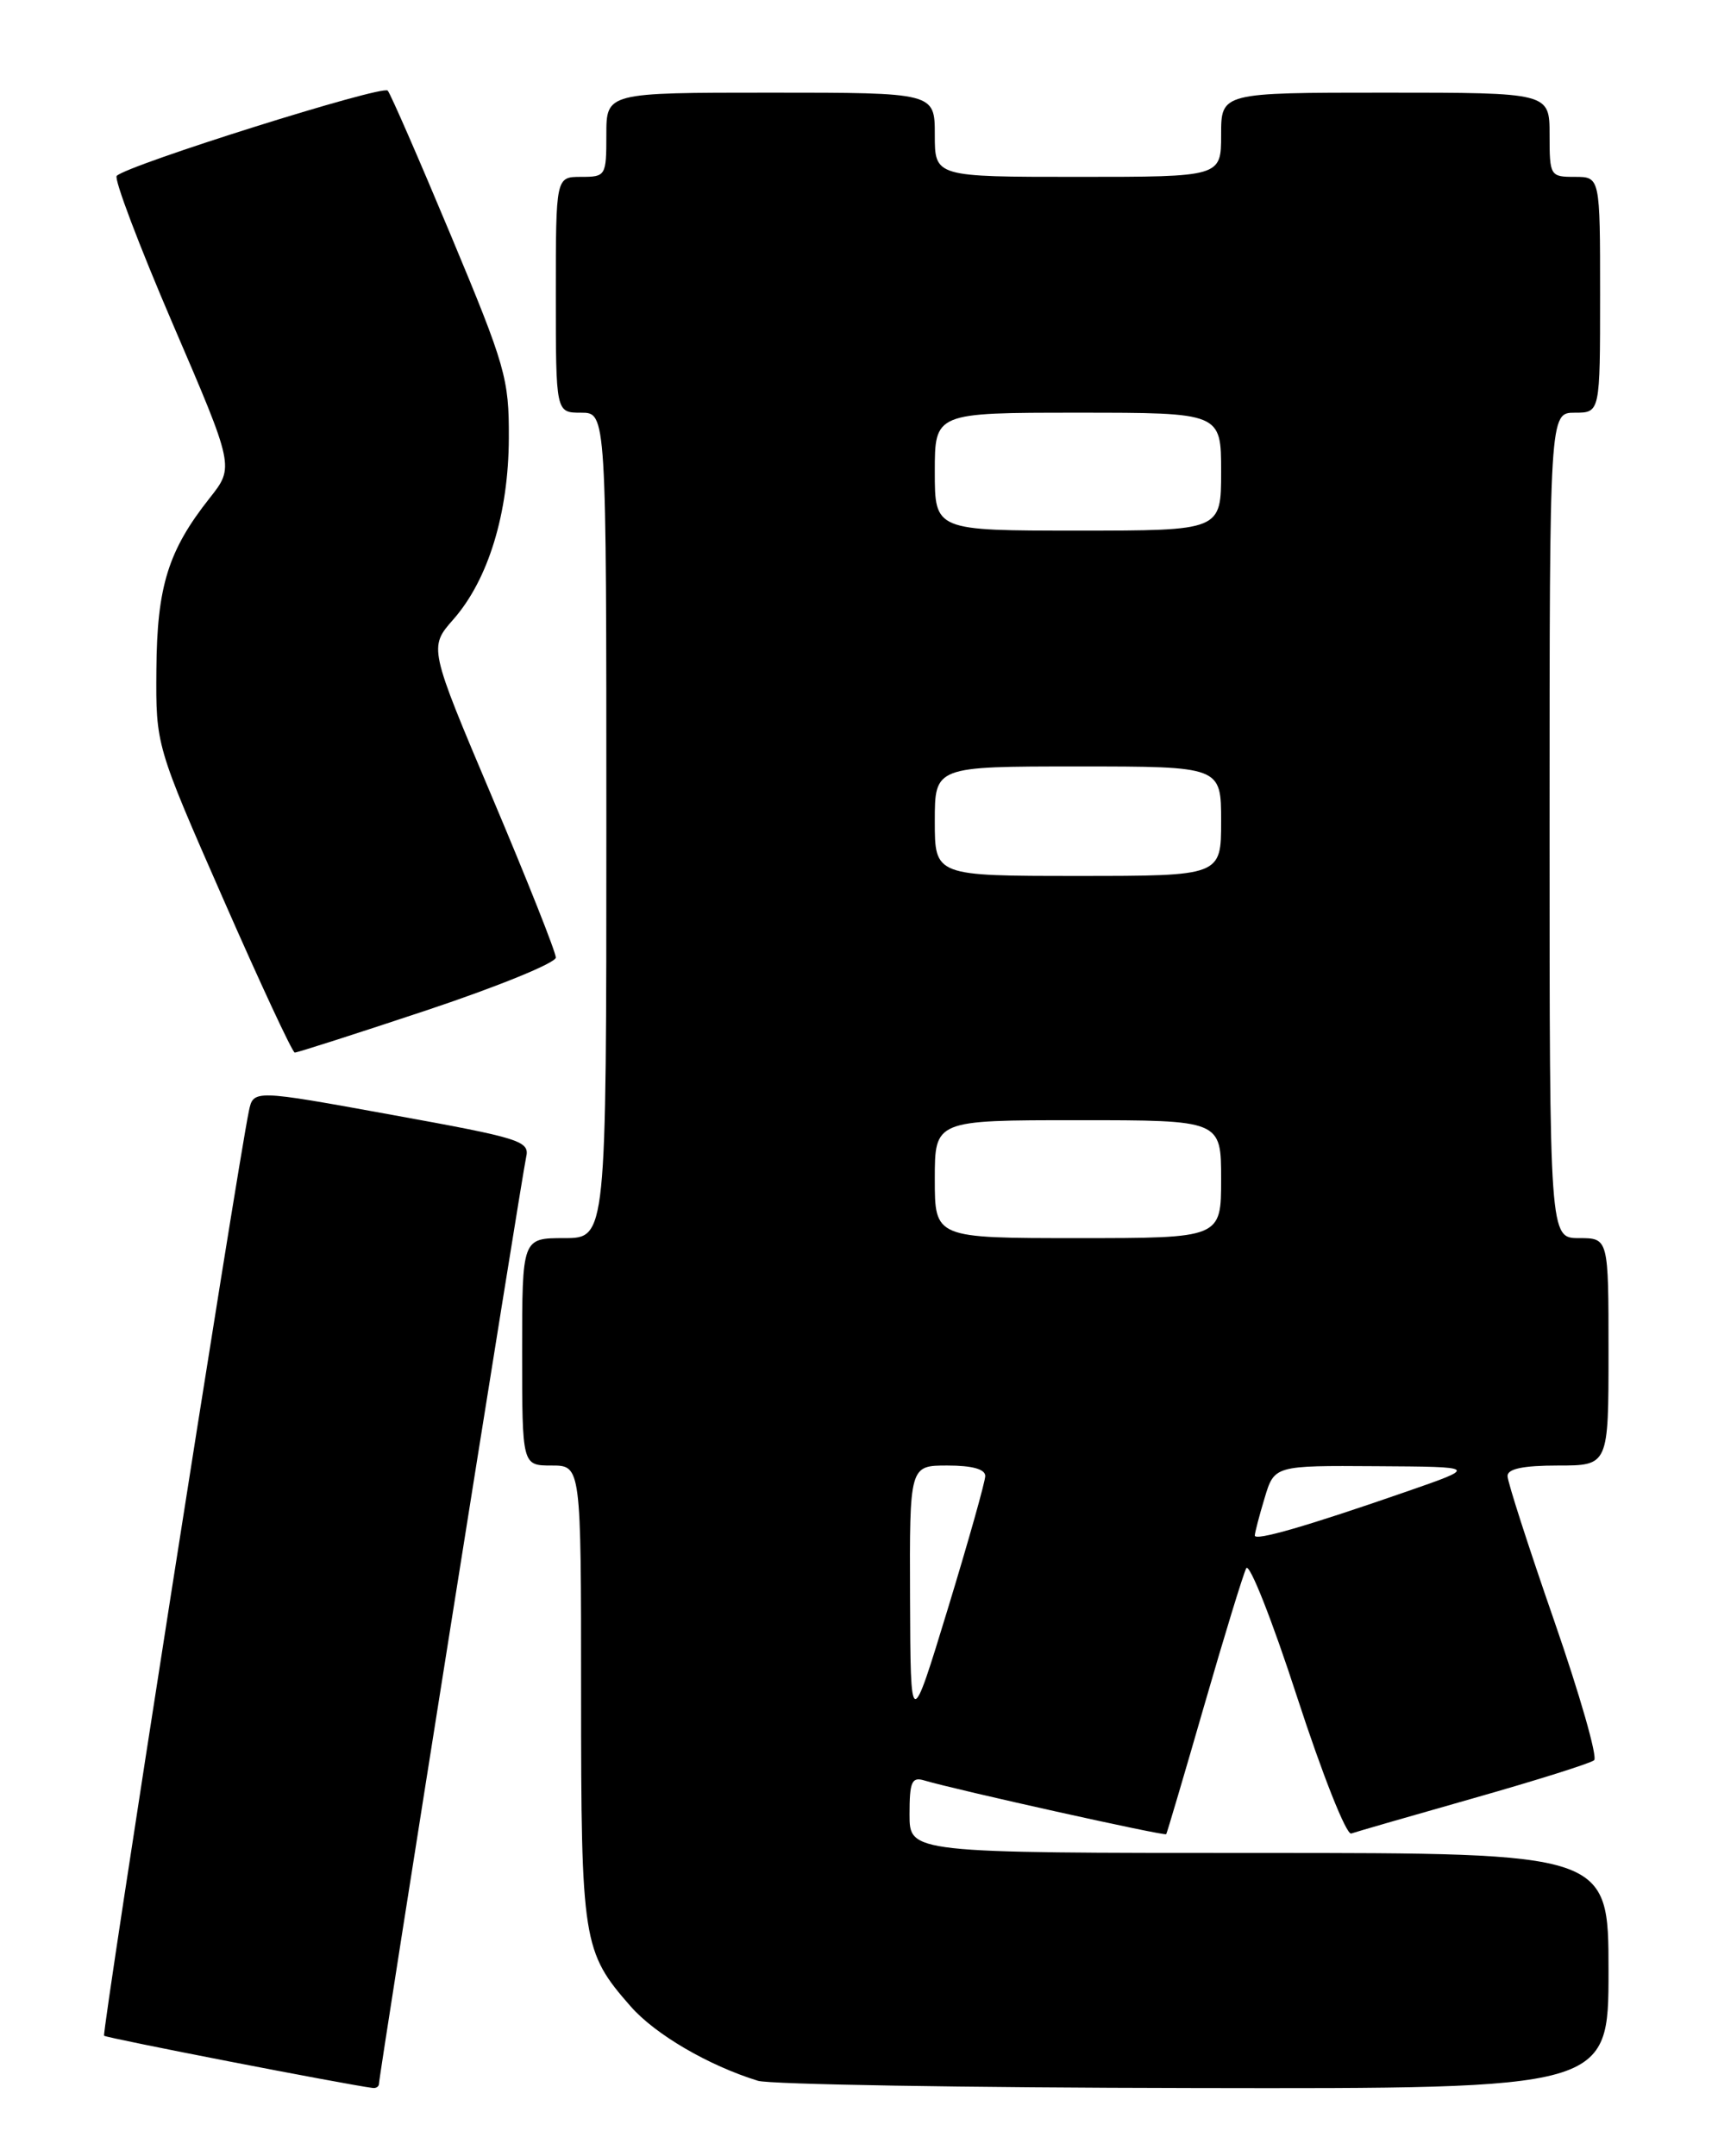 <?xml version="1.0" encoding="UTF-8" standalone="no"?>
<!DOCTYPE svg PUBLIC "-//W3C//DTD SVG 1.1//EN" "http://www.w3.org/Graphics/SVG/1.1/DTD/svg11.dtd" >
<svg xmlns="http://www.w3.org/2000/svg" xmlns:xlink="http://www.w3.org/1999/xlink" version="1.1" viewBox="0 0 204 256">
 <g >
 <path fill="currentColor"
d=" M 45.00 247.41 C 45.00 246.42 61.96 139.64 62.47 137.42 C 62.92 135.47 61.95 135.16 46.51 132.36 C 30.08 129.37 30.08 129.37 29.55 131.93 C 28.11 138.88 12.06 241.40 12.36 241.70 C 12.63 241.97 41.01 247.49 44.25 247.90 C 44.66 247.96 45.00 247.73 45.00 247.41 Z  M 191.00 234.00 C 191.00 220.00 191.00 220.00 149.50 220.00 C 108.00 220.00 108.00 220.00 108.00 215.43 C 108.00 211.55 108.26 210.94 109.75 211.39 C 113.56 212.52 138.31 218.02 138.48 217.77 C 138.58 217.62 140.61 210.75 142.99 202.50 C 145.37 194.25 147.62 186.91 147.98 186.20 C 148.34 185.48 151.06 192.36 154.02 201.48 C 157.00 210.64 159.87 217.90 160.45 217.69 C 161.03 217.49 167.57 215.60 175.00 213.49 C 182.43 211.38 188.85 209.36 189.29 208.99 C 189.72 208.63 187.58 201.17 184.54 192.41 C 181.50 183.66 179.01 175.94 179.01 175.25 C 179.00 174.39 180.86 174.00 185.00 174.00 C 191.00 174.00 191.00 174.00 191.00 160.50 C 191.00 147.00 191.00 147.00 187.50 147.00 C 184.00 147.00 184.00 147.00 184.00 98.00 C 184.00 49.00 184.00 49.00 187.00 49.00 C 190.00 49.00 190.00 49.00 190.00 35.00 C 190.00 21.00 190.00 21.00 187.00 21.00 C 184.07 21.00 184.00 20.89 184.00 16.00 C 184.00 11.00 184.00 11.00 164.50 11.00 C 145.00 11.00 145.00 11.00 145.00 16.00 C 145.00 21.00 145.00 21.00 128.00 21.00 C 111.00 21.00 111.00 21.00 111.00 16.00 C 111.00 11.00 111.00 11.00 91.50 11.00 C 72.00 11.00 72.00 11.00 72.00 16.00 C 72.00 20.89 71.93 21.00 69.00 21.00 C 66.00 21.00 66.00 21.00 66.00 35.00 C 66.00 49.00 66.00 49.00 69.00 49.00 C 72.00 49.00 72.00 49.00 72.00 98.00 C 72.00 147.00 72.00 147.00 67.00 147.00 C 62.00 147.00 62.00 147.00 62.00 160.50 C 62.00 174.00 62.00 174.00 65.50 174.00 C 69.00 174.00 69.00 174.00 69.00 201.03 C 69.00 230.55 69.19 231.73 74.89 238.22 C 77.80 241.54 84.11 245.23 90.00 247.05 C 91.38 247.48 114.66 247.87 141.75 247.91 C 191.00 248.00 191.00 248.00 191.00 234.00 Z  M 50.75 119.92 C 59.14 117.12 66.00 114.32 66.00 113.69 C 66.00 113.05 62.61 104.51 58.46 94.70 C 50.91 76.86 50.91 76.86 53.85 73.52 C 57.98 68.81 60.39 60.95 60.42 52.00 C 60.45 44.96 60.03 43.49 53.56 28.00 C 49.77 18.93 46.39 11.17 46.04 10.76 C 45.45 10.05 15.21 19.56 13.86 20.88 C 13.51 21.22 16.51 29.14 20.52 38.47 C 27.82 55.44 27.82 55.44 24.90 59.13 C 19.97 65.36 18.64 69.63 18.57 79.50 C 18.50 88.50 18.50 88.50 26.50 106.72 C 30.90 116.75 34.72 124.96 35.00 124.97 C 35.27 124.99 42.36 122.71 50.75 119.92 Z  M 108.06 189.75 C 108.00 174.00 108.00 174.00 112.50 174.00 C 115.44 174.00 117.00 174.43 116.99 175.25 C 116.98 175.94 114.98 183.03 112.55 191.00 C 108.12 205.50 108.12 205.50 108.06 189.75 Z  M 149.00 182.31 C 149.00 181.99 149.52 179.99 150.16 177.87 C 151.32 174.00 151.32 174.00 163.41 174.08 C 175.50 174.15 175.50 174.15 167.00 177.10 C 155.16 181.21 149.00 182.99 149.00 182.31 Z  M 111.00 140.00 C 111.00 133.00 111.00 133.00 128.00 133.00 C 145.00 133.00 145.00 133.00 145.00 140.00 C 145.00 147.00 145.00 147.00 128.00 147.00 C 111.00 147.00 111.00 147.00 111.00 140.00 Z  M 111.00 97.50 C 111.00 91.00 111.00 91.00 128.00 91.00 C 145.00 91.00 145.00 91.00 145.00 97.50 C 145.00 104.00 145.00 104.00 128.00 104.00 C 111.00 104.00 111.00 104.00 111.00 97.50 Z  M 111.00 56.00 C 111.00 49.00 111.00 49.00 128.00 49.00 C 145.00 49.00 145.00 49.00 145.00 56.00 C 145.00 63.00 145.00 63.00 128.00 63.00 C 111.00 63.00 111.00 63.00 111.00 56.00 Z "/>
</g>
</svg>